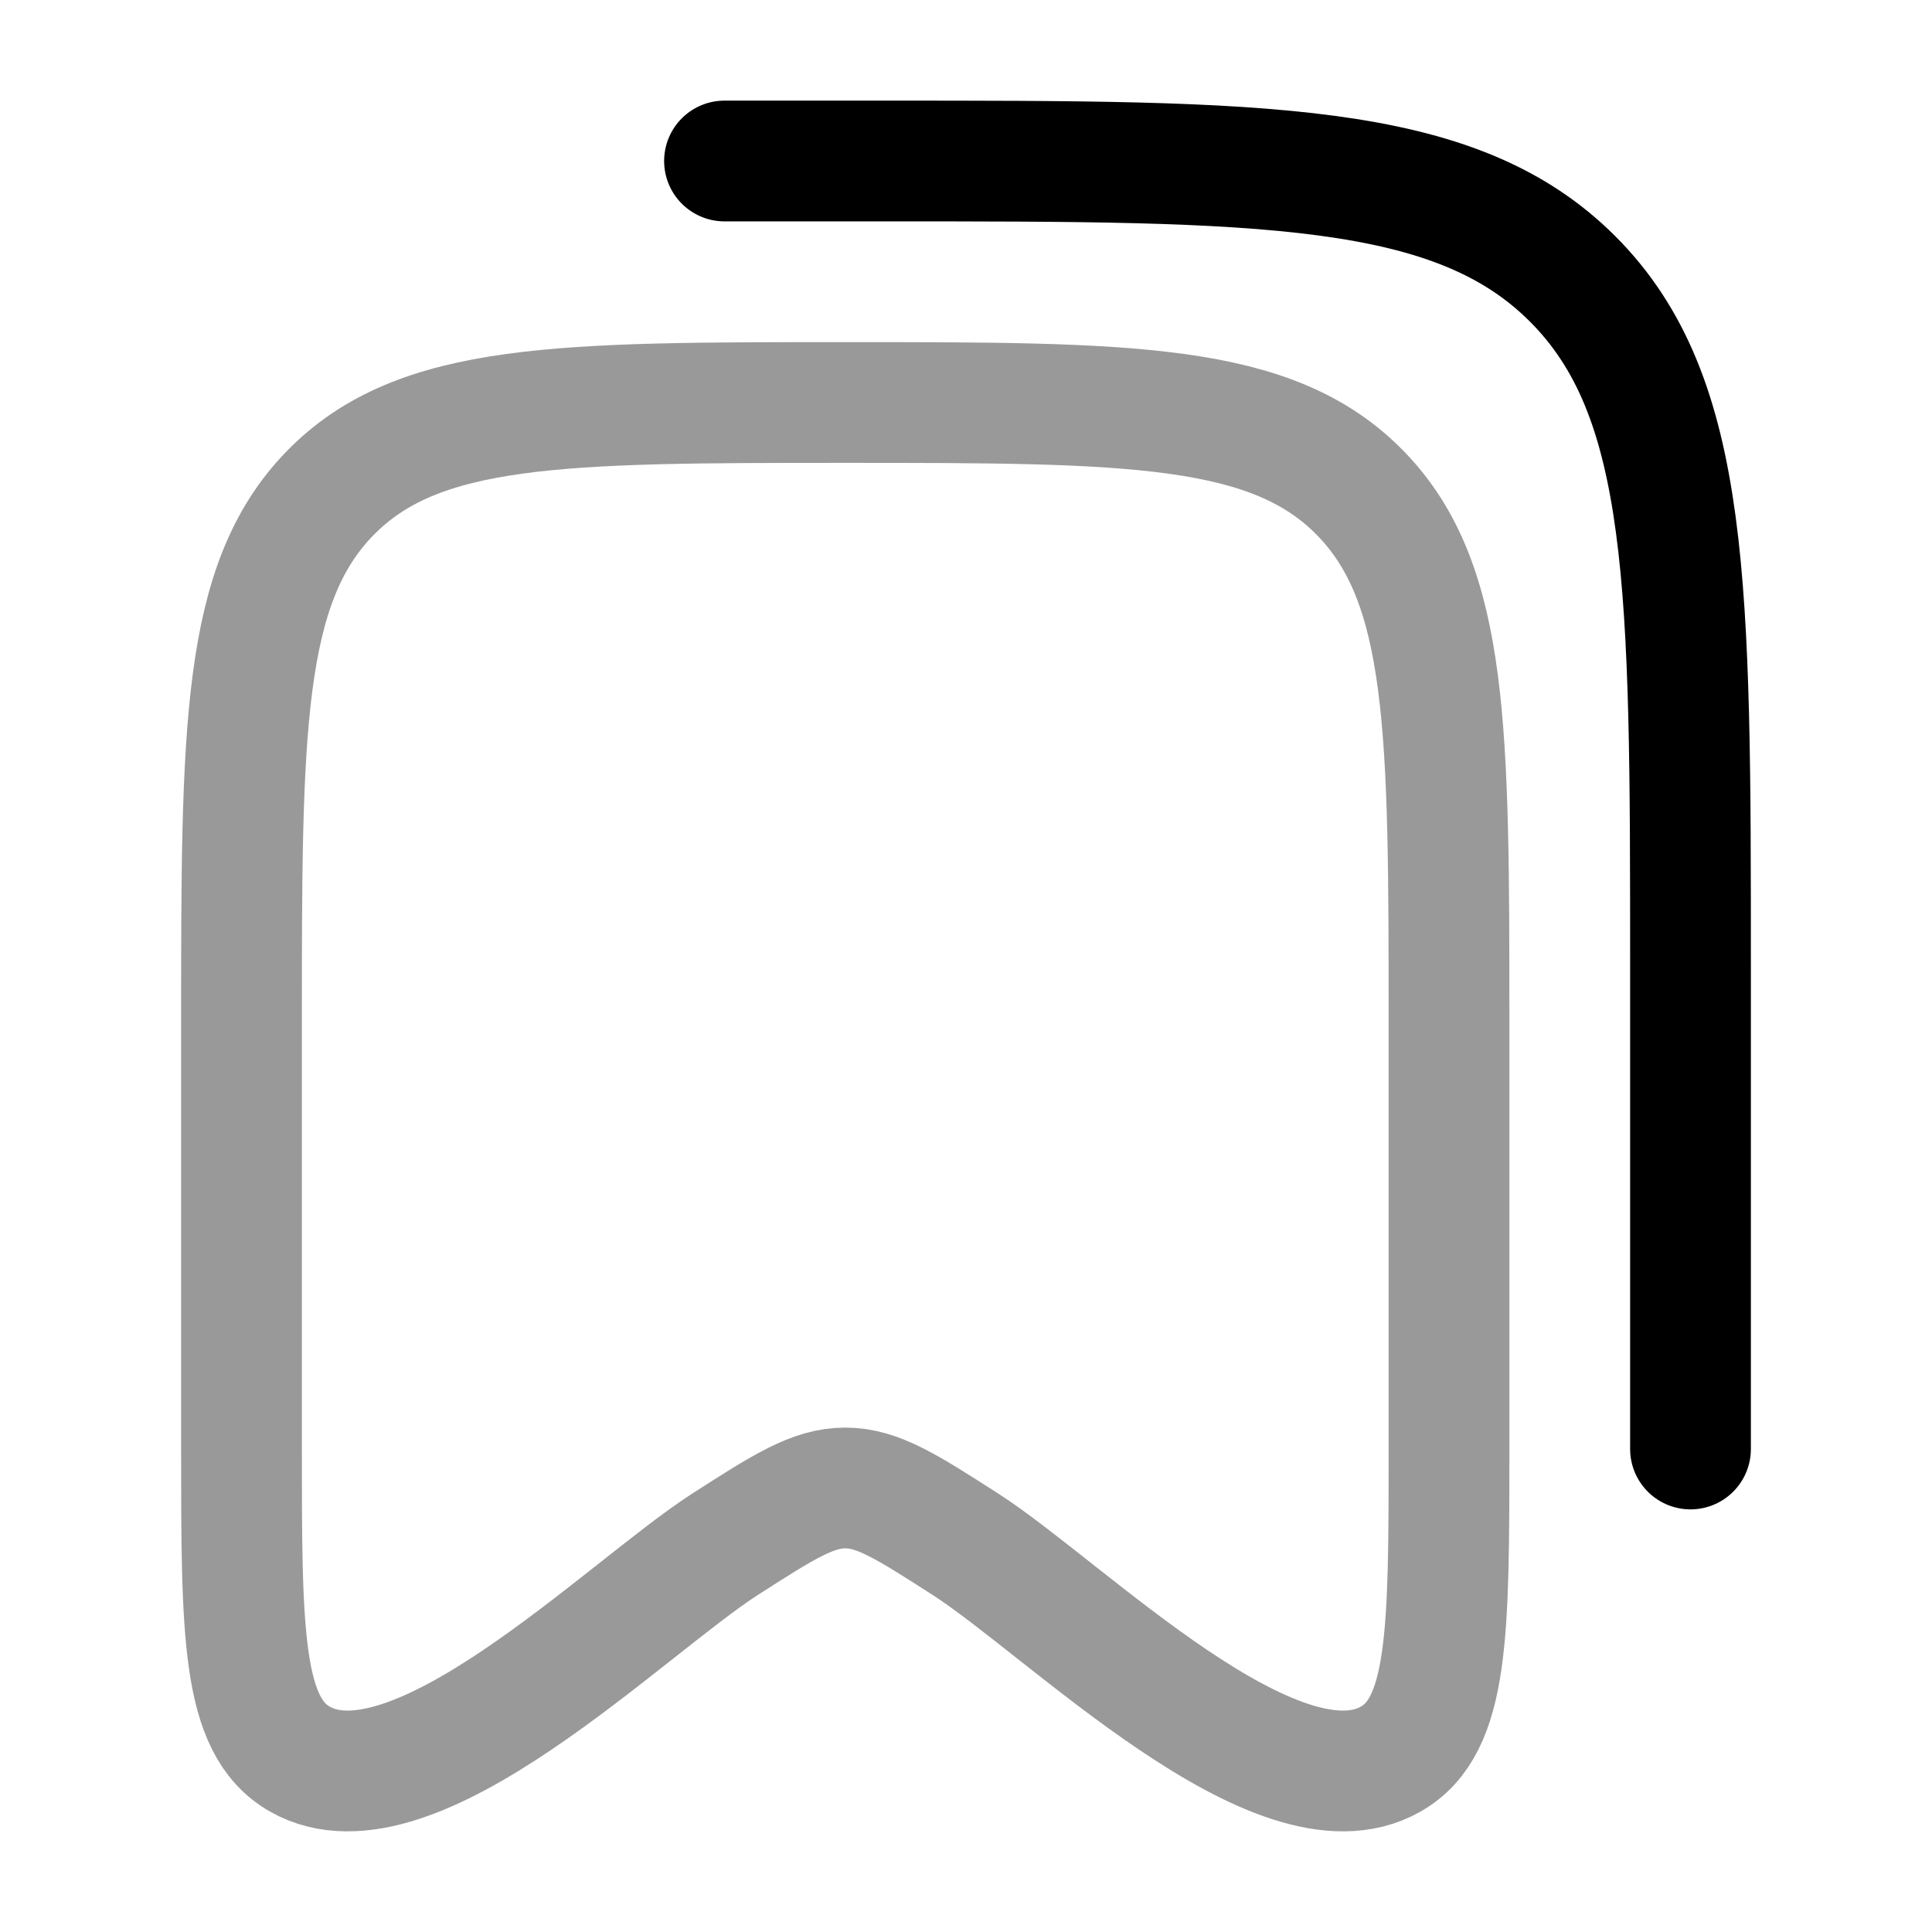 <svg width="24" height="24" viewBox="0 0 24 24" fill="none" xmlns="http://www.w3.org/2000/svg">
<path opacity="0.4" d="M3 17.981V12.707C3 9.074 3 7.257 4.098 6.129C5.197 5 6.964 5 10.5 5C14.036 5 15.803 5 16.902 6.129C18 7.257 18 9.074 18 12.707V17.981C18 20.287 18 21.44 17.276 21.852C15.872 22.651 13.241 19.985 11.991 19.182C11.266 18.717 10.903 18.484 10.5 18.484C10.097 18.484 9.734 18.717 9.009 19.182C7.76 19.985 5.128 22.651 3.725 21.852C3 21.44 3 20.287 3 17.981Z" stroke="currentColor" stroke-width="1.5" stroke-linecap="round" stroke-linejoin="round"/>
<path d="M9 2H11C15.714 2 18.071 2 19.535 3.464C21 4.929 21 7.286 21 12V18" stroke="currentColor" stroke-width="1.5" stroke-linecap="round" stroke-linejoin="round"/>
</svg>

